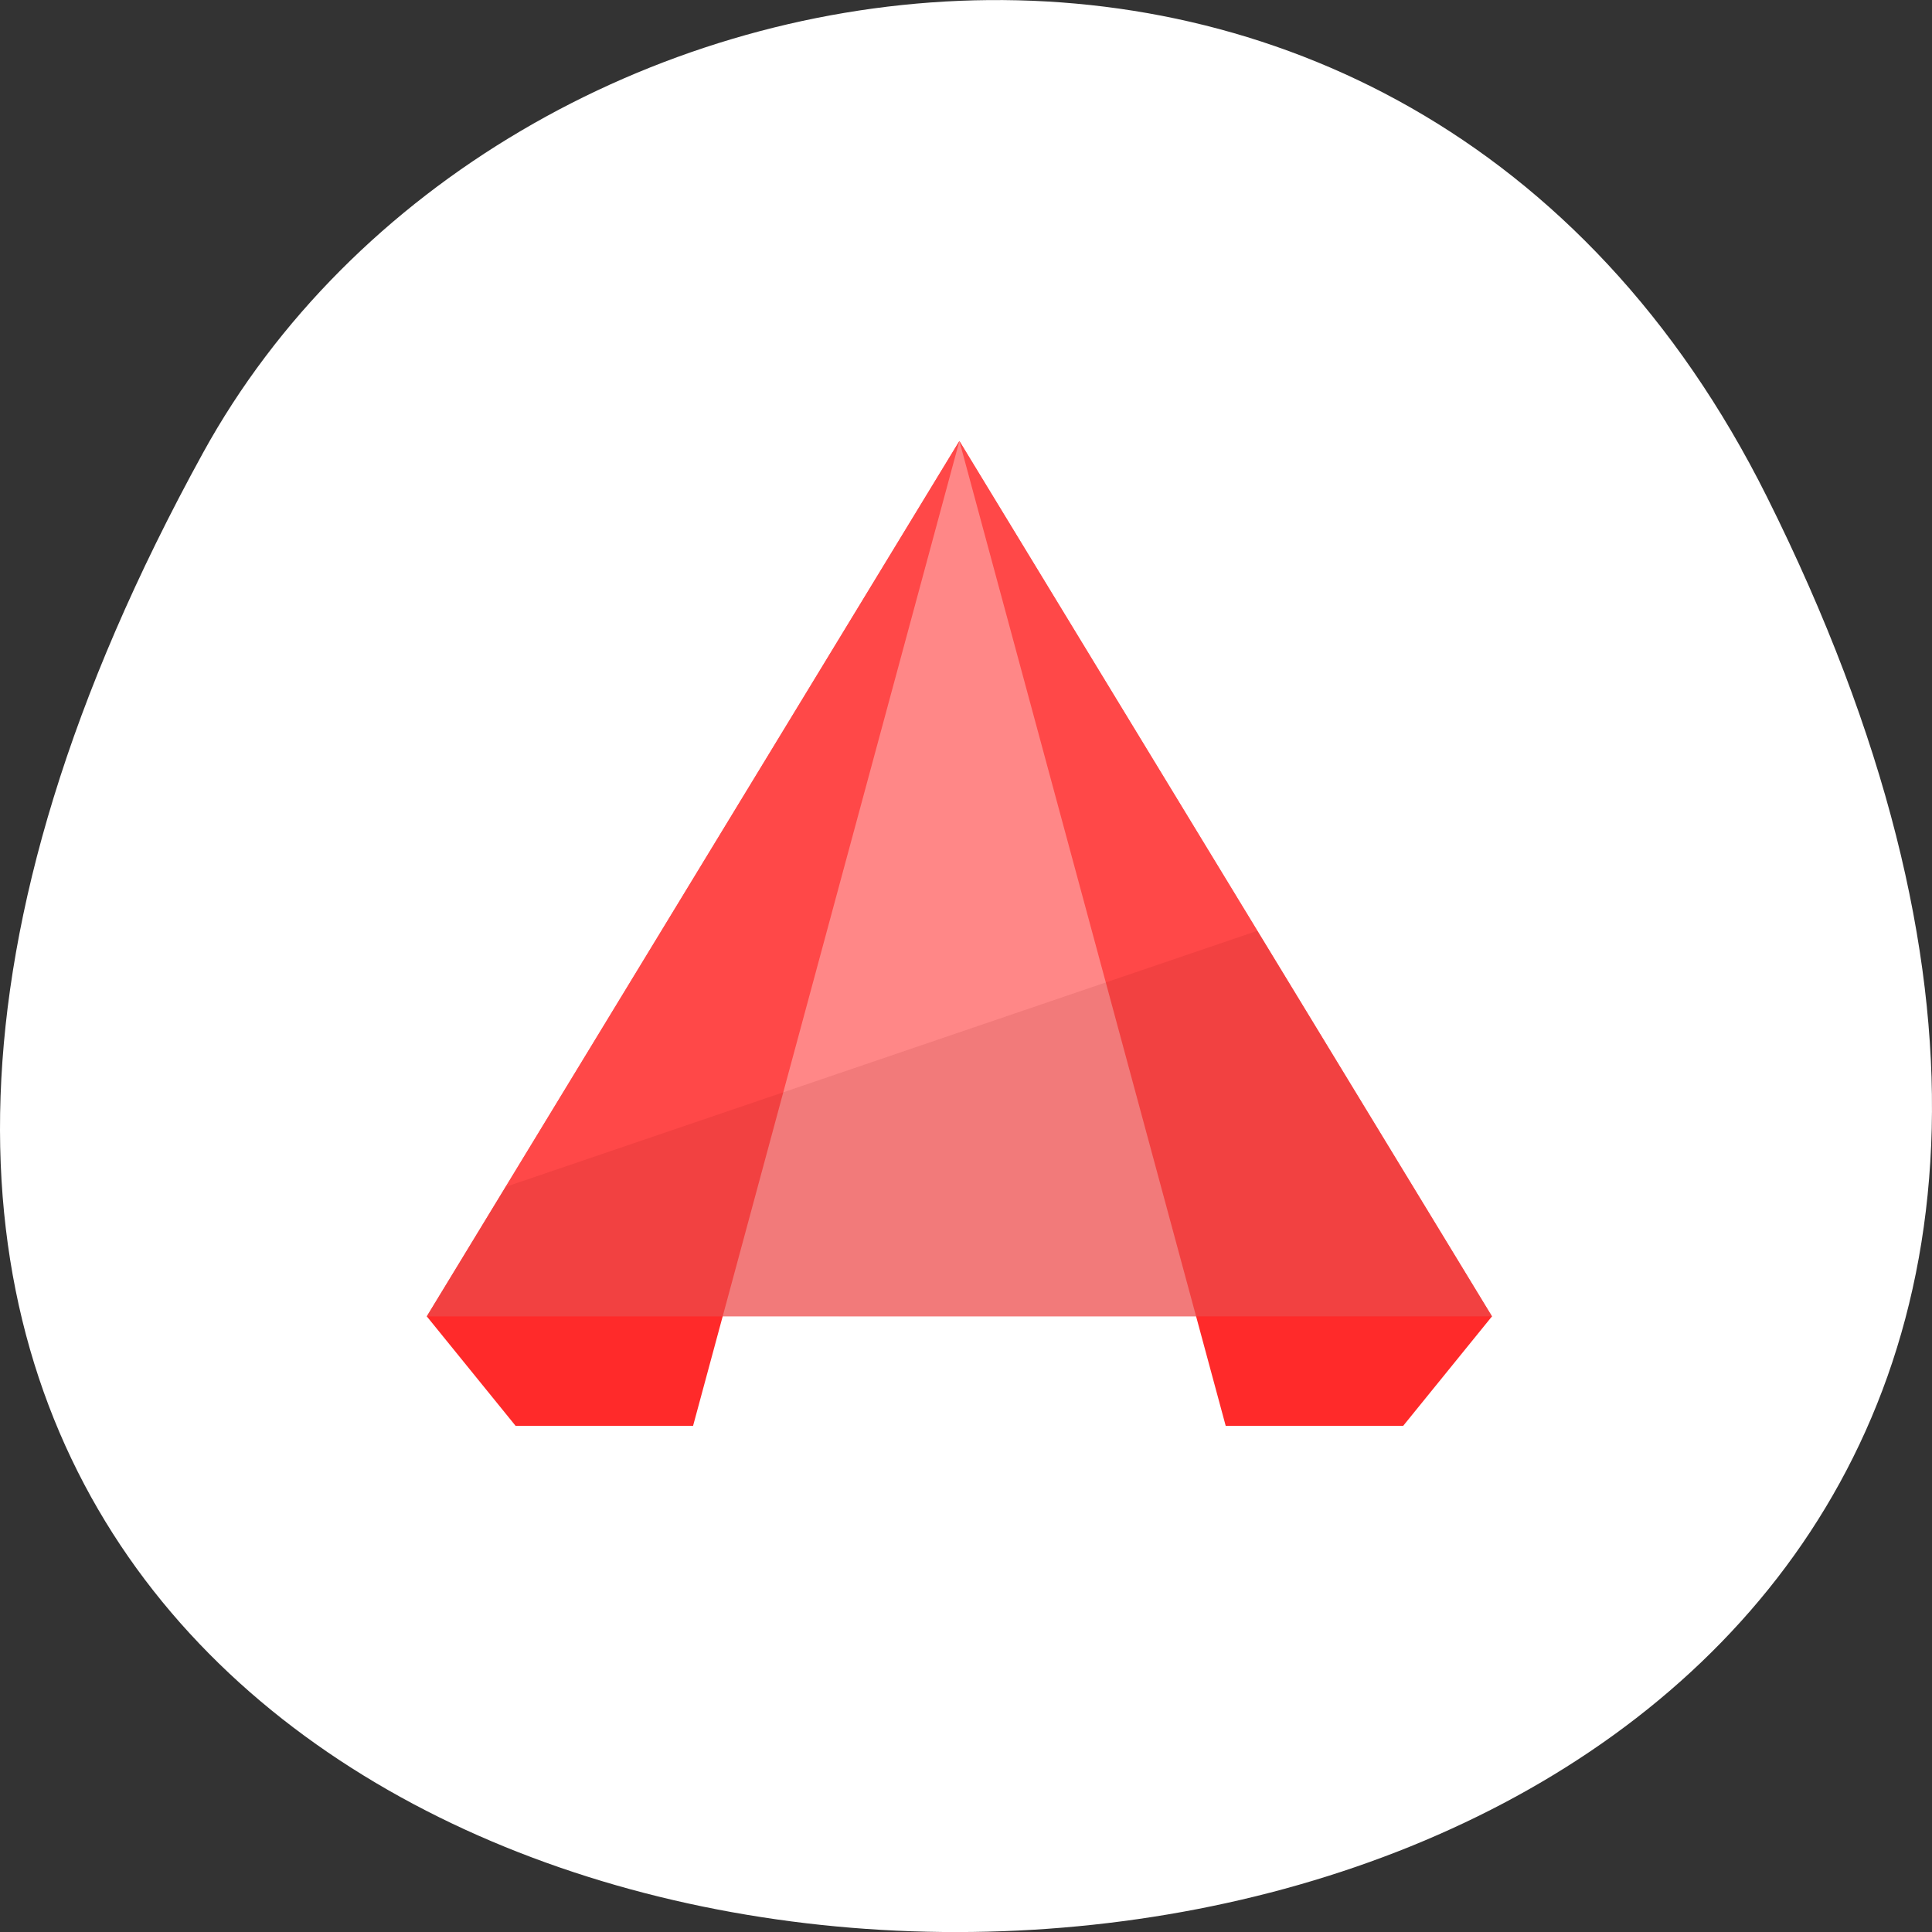 <svg xmlns="http://www.w3.org/2000/svg" viewBox="0 0 256 256"><rect x="0" y="0" width="256" height="256" fill="#333333" stroke="none"/><defs><clipPath><path transform="matrix(15.333 0 0 11.5 415 -125.5)" d="m -24 13 c 0 1.105 -0.672 2 -1.5 2 -0.828 0 -1.5 -0.895 -1.5 -2 0 -1.105 0.672 -2 1.5 -2 0.828 0 1.5 0.895 1.5 2 z"/></clipPath></defs><g transform="translate(0 -796.36)"><path d="m 234.13 862.2 c 127.44 255.36 -349.88 253.67 -207.23 -5.832 39.16 -71.24 159.18 -90.44 207.23 5.832 z" style="fill:#fff;color:#000"/><g transform="matrix(5.881 0 0 4.833 -14.02 816.13)" style="fill-rule:evenodd"><g style="fill:#ff2a2a"><path d="m 12,32 2,3 4,0 6,-27 z"/><path d="M 36,32 34,35 30,35 24,8 z"/></g><path d="M 12,32 24,8 36,32 z" style="fill:#f55;opacity:0.7"/><path d="m 12 32 l 1.775 -3.55 l 16.938 -7.02 l 5.287 10.573 z" style="fill:#800000;opacity:0.1"/></g></g></svg>